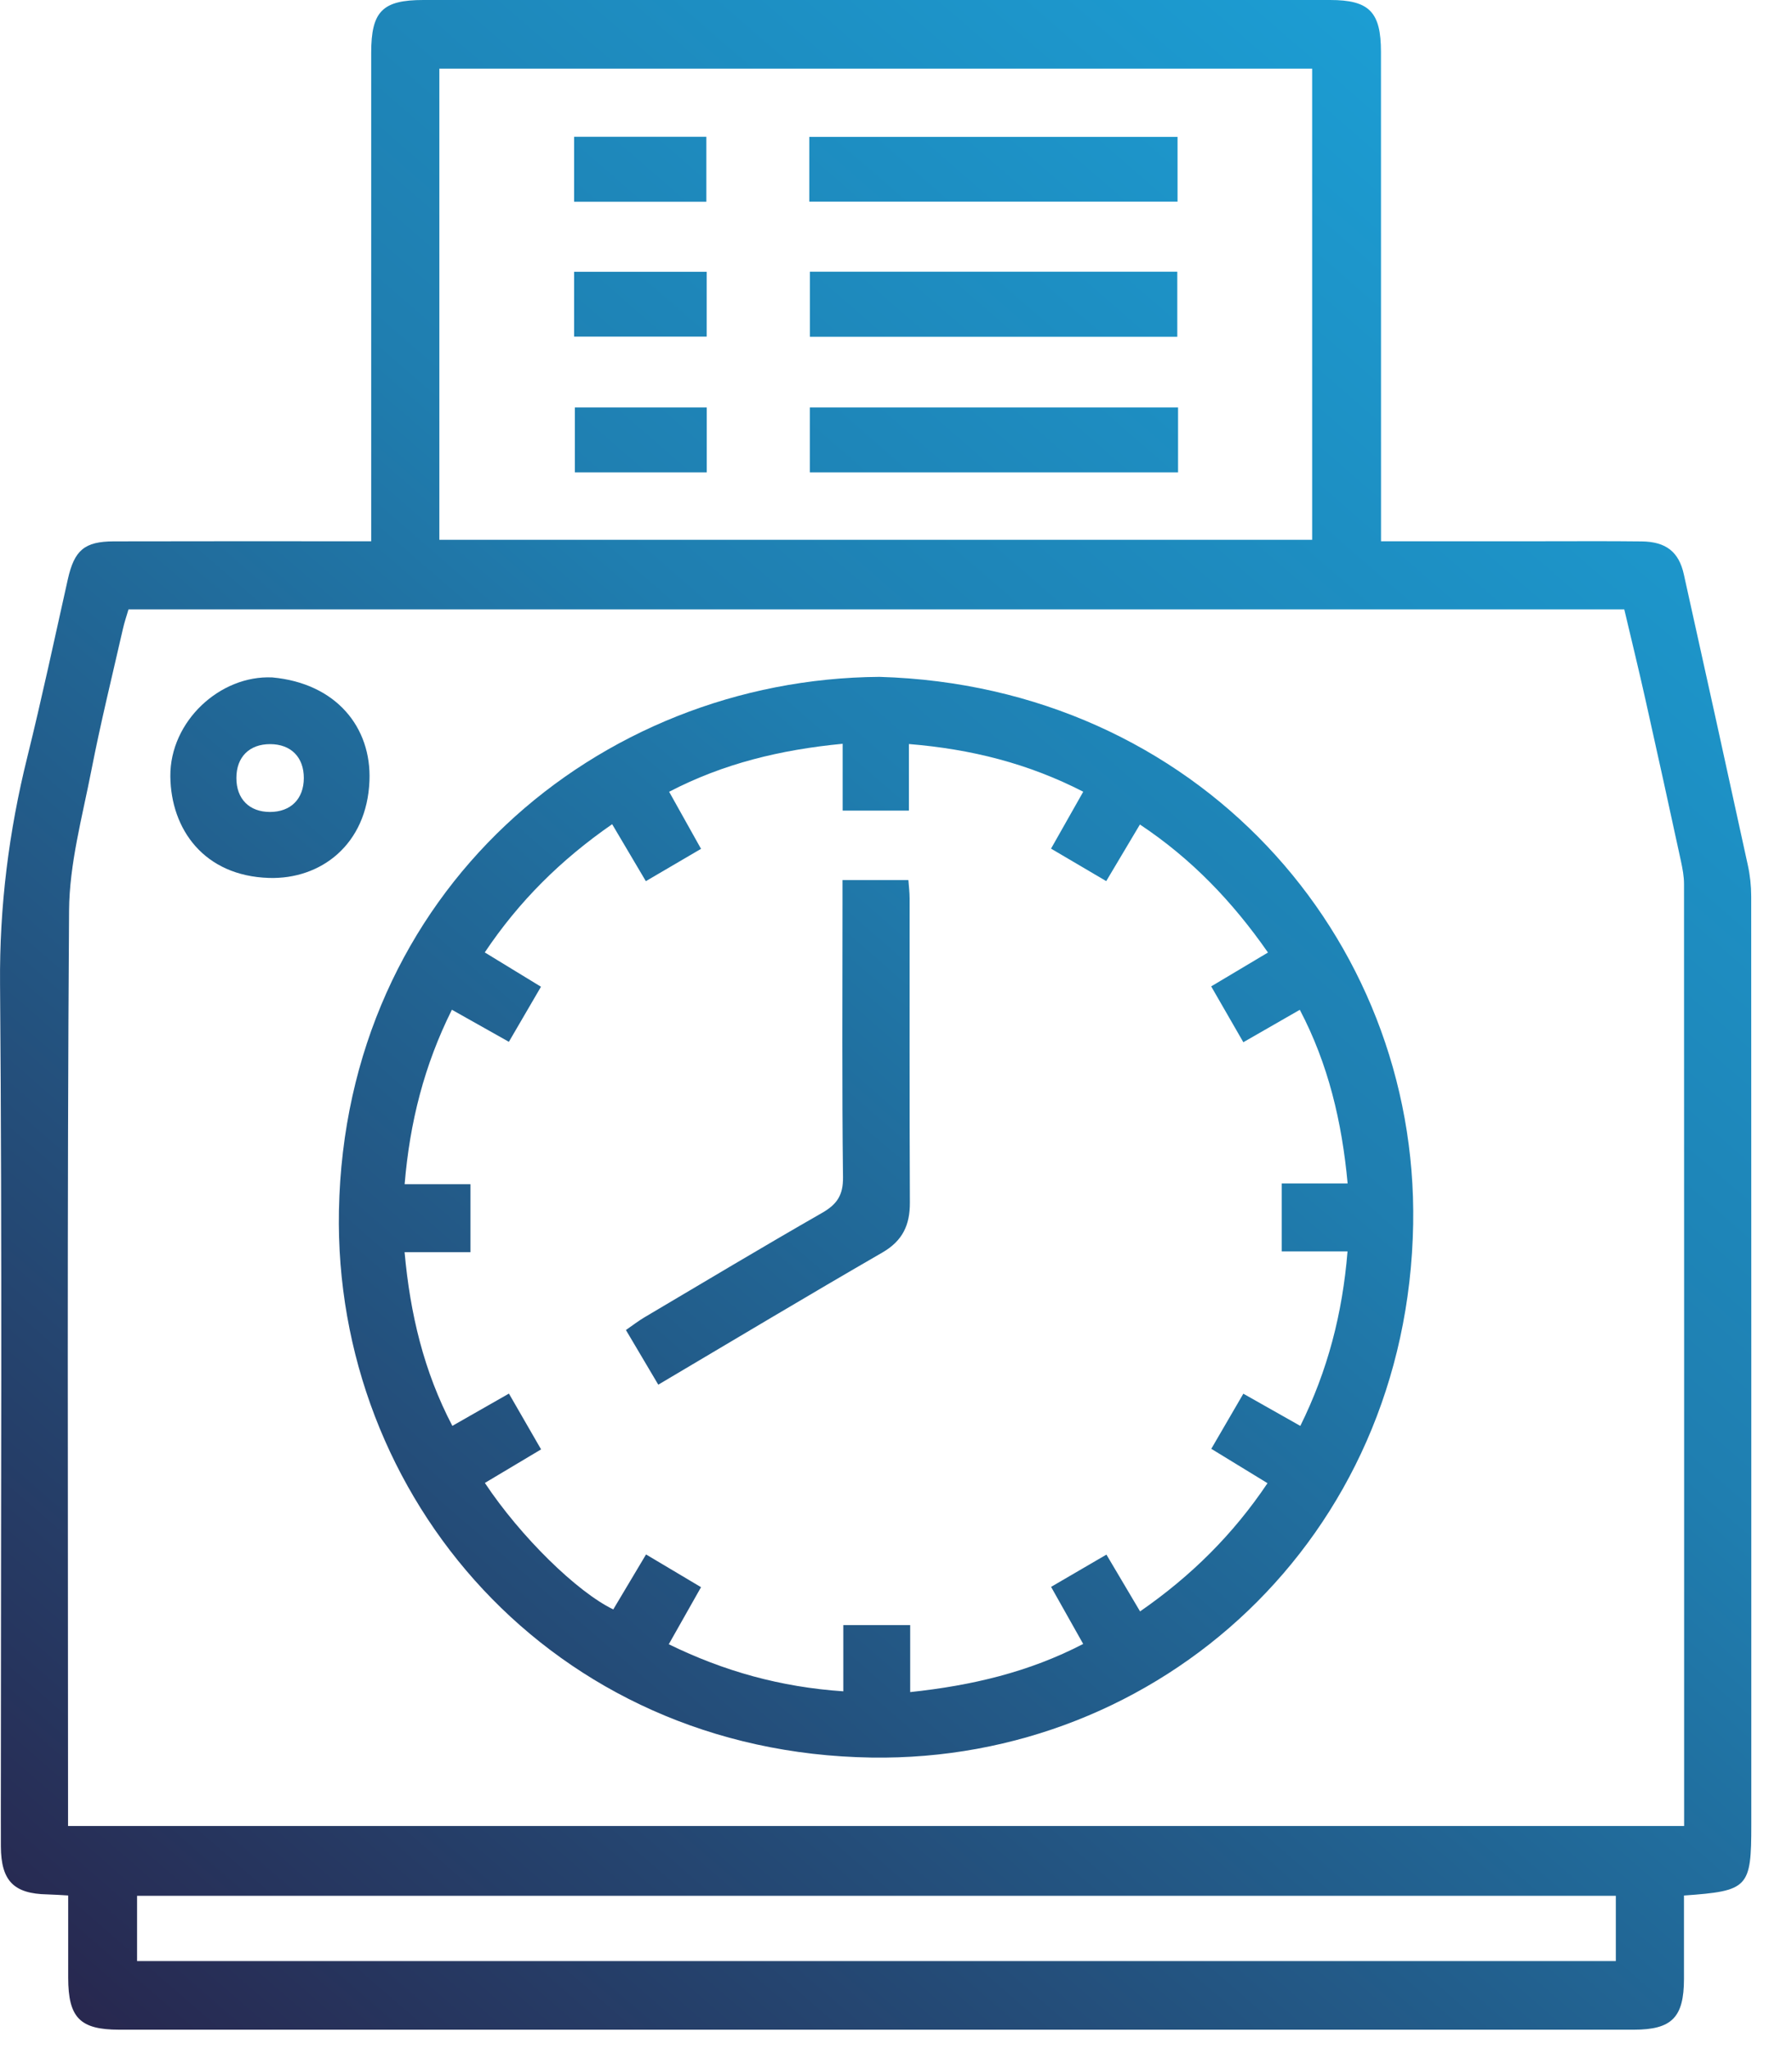 <svg width="35" height="40" viewBox="0 0 35 40" fill="none" xmlns="http://www.w3.org/2000/svg">
<path d="M31.559 37.008H2.677V38.282H31.559V37.008ZM8.581 10.537H25.628V1.34H8.581V10.537ZM32.893 35.645V35.329C32.893 29.304 32.894 23.279 32.891 17.254C32.891 17.106 32.862 16.956 32.831 16.81C32.605 15.769 32.378 14.729 32.145 13.69C32.01 13.085 31.863 12.482 31.724 11.895H2.51C2.472 12.024 2.429 12.15 2.4 12.279C2.191 13.197 1.965 14.112 1.785 15.036C1.608 15.944 1.355 16.861 1.349 17.775C1.309 23.566 1.329 29.357 1.329 35.148V35.645H32.893ZM26.973 10.566H30.051C30.722 10.566 31.393 10.561 32.065 10.569C32.539 10.574 32.791 10.774 32.887 11.21C33.307 13.102 33.725 14.994 34.137 16.887C34.181 17.086 34.203 17.294 34.203 17.497C34.206 23.536 34.205 29.575 34.205 35.614C34.205 36.853 34.151 36.912 32.89 37.002C32.89 37.542 32.891 38.087 32.89 38.632C32.889 39.381 32.653 39.621 31.912 39.621C22.05 39.621 12.188 39.621 2.327 39.621C1.561 39.621 1.333 39.387 1.332 38.608C1.331 38.086 1.332 37.564 1.332 37.001C1.185 36.993 1.055 36.983 0.925 36.98C0.268 36.968 0.021 36.716 0.017 36.044C0.015 35.563 0.017 35.081 0.017 34.6C0.017 29.469 0.043 24.337 0.001 19.206C-0.012 17.696 0.172 16.235 0.533 14.78C0.818 13.627 1.066 12.466 1.325 11.307C1.452 10.742 1.648 10.569 2.224 10.568C3.731 10.564 5.238 10.566 6.744 10.566H7.25V10.068C7.25 7.055 7.249 4.042 7.25 1.03C7.25 0.222 7.469 0 8.268 0C14.172 -4.12751e-05 20.075 -0 25.978 0C26.744 0 26.972 0.233 26.972 1.014C26.973 4.027 26.973 7.039 26.973 10.052V10.566Z" fill="url(#paint0_linear_370_50)"/>
<path d="M16.458 14.519C15.241 14.636 14.129 14.905 13.069 15.456C13.282 15.837 13.48 16.19 13.692 16.57C13.325 16.785 12.986 16.983 12.614 17.201C12.39 16.823 12.178 16.465 11.956 16.089C10.954 16.783 10.136 17.594 9.468 18.592C9.845 18.822 10.199 19.038 10.566 19.262C10.343 19.644 10.145 19.984 9.939 20.337C9.553 20.12 9.201 19.922 8.826 19.711C8.286 20.794 8.004 21.903 7.903 23.117H9.189V24.443H7.902C8.011 25.65 8.278 26.771 8.835 27.834C9.216 27.617 9.559 27.421 9.94 27.204C10.15 27.569 10.351 27.918 10.568 28.293C10.179 28.525 9.825 28.736 9.47 28.948C10.168 29.998 11.271 31.077 11.978 31.417C12.186 31.068 12.395 30.718 12.618 30.344C12.993 30.567 13.338 30.773 13.692 30.983C13.471 31.373 13.277 31.717 13.062 32.097C14.14 32.624 15.246 32.933 16.471 33.016V31.723H17.777V33.031C18.98 32.903 20.094 32.642 21.156 32.091C20.941 31.709 20.742 31.356 20.529 30.977C20.899 30.762 21.238 30.564 21.61 30.347C21.833 30.723 22.045 31.081 22.267 31.456C23.269 30.762 24.086 29.95 24.756 28.953C24.378 28.723 24.024 28.506 23.658 28.282C23.879 27.901 24.077 27.561 24.284 27.206C24.671 27.425 25.022 27.623 25.397 27.835C25.933 26.75 26.22 25.642 26.319 24.428H25.034V23.102H26.321C26.209 21.896 25.944 20.774 25.387 19.712C25.005 19.931 24.662 20.127 24.284 20.345C24.071 19.976 23.87 19.627 23.656 19.255C24.04 19.026 24.388 18.819 24.765 18.594C24.07 17.596 23.266 16.76 22.264 16.095C22.036 16.479 21.827 16.829 21.606 17.2C21.229 16.978 20.883 16.775 20.528 16.566C20.752 16.171 20.946 15.828 21.157 15.455C20.086 14.905 18.974 14.624 17.752 14.524V15.824H16.458V14.519ZM17.177 13.213C23.365 13.392 27.697 18.277 27.601 23.895C27.495 30.052 22.631 34.394 17.022 34.309C10.775 34.215 6.513 29.222 6.62 23.632C6.741 17.411 11.671 13.252 17.177 13.213Z" fill="url(#paint1_linear_370_50)"/>
<path d="M5.277 14.526C4.87 14.525 4.617 14.778 4.617 15.186C4.616 15.595 4.868 15.85 5.273 15.85C5.679 15.85 5.933 15.595 5.934 15.189C5.935 14.781 5.683 14.527 5.277 14.526ZM5.32 13.224C6.564 13.339 7.258 14.196 7.216 15.242C7.167 16.491 6.263 17.169 5.254 17.138C3.987 17.099 3.337 16.191 3.327 15.154C3.318 14.083 4.296 13.176 5.32 13.224Z" fill="url(#paint2_linear_370_50)"/>
<path d="M22.999 2.672H15.807V3.936H22.999V2.672Z" fill="url(#paint3_linear_370_50)"/>
<path d="M22.994 5.304H15.818V6.574H22.994V5.304Z" fill="url(#paint4_linear_370_50)"/>
<path d="M15.817 7.954H23.009V9.221H15.817V7.954Z" fill="url(#paint5_linear_370_50)"/>
<path d="M13.796 2.67H11.213V3.938H13.796V2.67Z" fill="url(#paint6_linear_370_50)"/>
<path d="M13.802 5.306H11.213V6.571H13.802V5.306Z" fill="url(#paint7_linear_370_50)"/>
<path d="M11.228 7.954H13.803V9.221H11.228V7.954Z" fill="url(#paint8_linear_370_50)"/>
<path d="M16.455 17.18H17.742C17.751 17.303 17.766 17.421 17.766 17.539C17.767 19.518 17.762 21.496 17.771 23.475C17.773 23.913 17.63 24.221 17.234 24.45C15.781 25.289 14.341 26.152 12.857 27.03C12.645 26.672 12.445 26.335 12.225 25.963C12.355 25.873 12.47 25.784 12.594 25.711C13.745 25.03 14.894 24.342 16.055 23.677C16.346 23.511 16.47 23.332 16.465 22.977C16.443 21.205 16.455 19.432 16.455 17.659V17.18Z" fill="url(#paint9_linear_370_50)"/>
<defs>
<linearGradient id="paint0_linear_370_50" x1="34.206" y1="-1.0445e-06" x2="-0.094" y2="39.54" gradientUnits="userSpaceOnUse">
<stop stop-color="#1BA6DD"/>
<stop offset="0.43" stop-color="#1F7EB0"/>
<stop offset="1" stop-color="#28244B"/>
</linearGradient>
<linearGradient id="paint1_linear_370_50" x1="34.206" y1="3.387e-06" x2="-0.094" y2="39.54" gradientUnits="userSpaceOnUse">
<stop stop-color="#1BA6DD"/>
<stop offset="0.43" stop-color="#1F7EB0"/>
<stop offset="1" stop-color="#28244B"/>
</linearGradient>
<linearGradient id="paint2_linear_370_50" x1="34.205" y1="8.71718e-05" x2="-0.094" y2="39.54" gradientUnits="userSpaceOnUse">
<stop stop-color="#1BA6DD"/>
<stop offset="0.43" stop-color="#1F7EB0"/>
<stop offset="1" stop-color="#28244B"/>
</linearGradient>
<linearGradient id="paint3_linear_370_50" x1="34.206" y1="2.5423e-06" x2="-0.094" y2="39.54" gradientUnits="userSpaceOnUse">
<stop stop-color="#1BA6DD"/>
<stop offset="0.43" stop-color="#1F7EB0"/>
<stop offset="1" stop-color="#28244B"/>
</linearGradient>
<linearGradient id="paint4_linear_370_50" x1="34.206" y1="7.89167e-05" x2="-0.094" y2="39.54" gradientUnits="userSpaceOnUse">
<stop stop-color="#1BA6DD"/>
<stop offset="0.43" stop-color="#1F7EB0"/>
<stop offset="1" stop-color="#28244B"/>
</linearGradient>
<linearGradient id="paint5_linear_370_50" x1="34.206" y1="-5.99453e-06" x2="-0.094" y2="39.54" gradientUnits="userSpaceOnUse">
<stop stop-color="#1BA6DD"/>
<stop offset="0.43" stop-color="#1F7EB0"/>
<stop offset="1" stop-color="#28244B"/>
</linearGradient>
<linearGradient id="paint6_linear_370_50" x1="34.206" y1="4.51672e-06" x2="-0.094" y2="39.54" gradientUnits="userSpaceOnUse">
<stop stop-color="#1BA6DD"/>
<stop offset="0.43" stop-color="#1F7EB0"/>
<stop offset="1" stop-color="#28244B"/>
</linearGradient>
<linearGradient id="paint7_linear_370_50" x1="34.206" y1="-5.44328e-06" x2="-0.094" y2="39.54" gradientUnits="userSpaceOnUse">
<stop stop-color="#1BA6DD"/>
<stop offset="0.43" stop-color="#1F7EB0"/>
<stop offset="1" stop-color="#28244B"/>
</linearGradient>
<linearGradient id="paint8_linear_370_50" x1="34.206" y1="-6.33285e-06" x2="-0.094" y2="39.54" gradientUnits="userSpaceOnUse">
<stop stop-color="#1BA6DD"/>
<stop offset="0.43" stop-color="#1F7EB0"/>
<stop offset="1" stop-color="#28244B"/>
</linearGradient>
<linearGradient id="paint9_linear_370_50" x1="34.206" y1="3.00616e-06" x2="-0.094" y2="39.54" gradientUnits="userSpaceOnUse">
<stop stop-color="#1BA6DD"/>
<stop offset="0.43" stop-color="#1F7EB0"/>
<stop offset="1" stop-color="#28244B"/>
</linearGradient>
</defs>
</svg>
